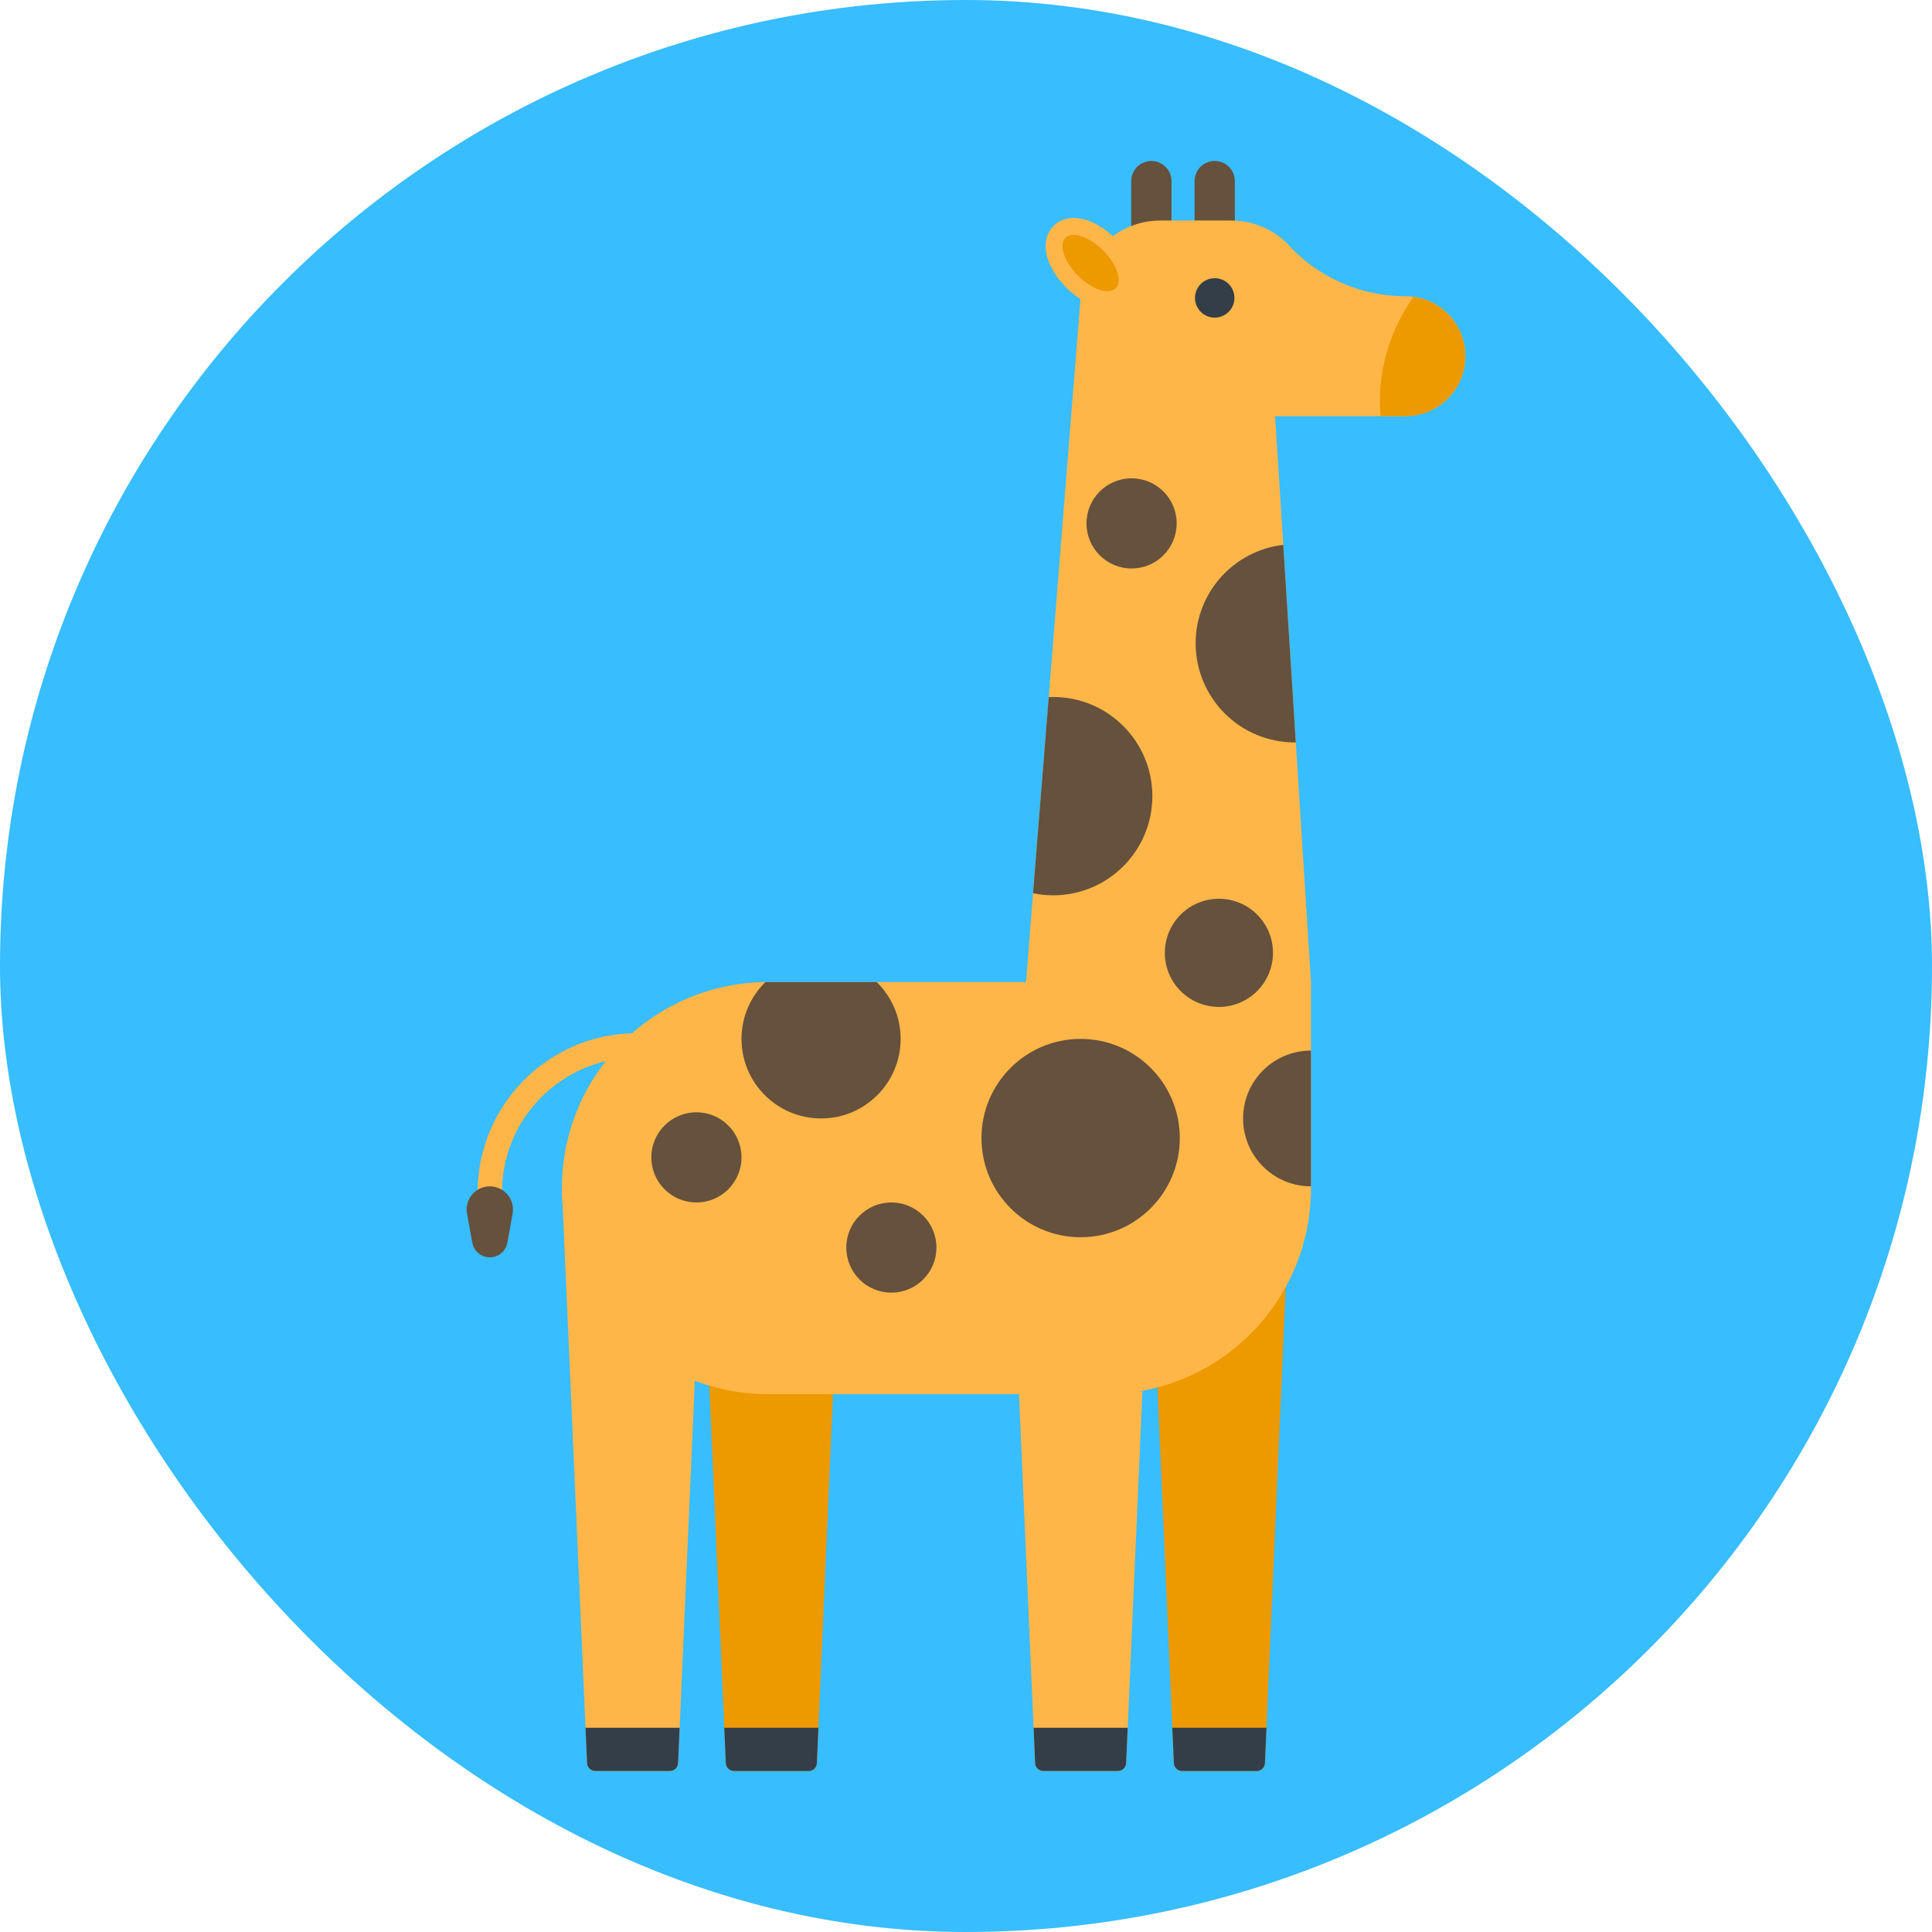 <!DOCTYPE svg PUBLIC "-//W3C//DTD SVG 1.1//EN" "http://www.w3.org/Graphics/SVG/1.1/DTD/svg11.dtd">
<!-- Uploaded to: SVG Repo, www.svgrepo.com, Transformed by: SVG Repo Mixer Tools -->
<svg height="800px" width="800px" version="1.1" id="Layer_1" xmlns="http://www.w3.org/2000/svg" xmlns:xlink="http://www.w3.org/1999/xlink" viewBox="-42.49 -42.49 509.92 509.92" xml:space="preserve" fill="#000000">
<g id="SVGRepo_bgCarrier" stroke-width="0">
<rect x="-42.49" y="-42.49" width="509.92" height="509.92" rx="254.96" fill="#38bdff" strokewidth="0"/>
</g>
<g id="SVGRepo_tracerCarrier" stroke-linecap="round" stroke-linejoin="round"/>
<g id="SVGRepo_iconCarrier"> <g> <g> <path style="fill:#ED9900;" d="M179.741,271.091l-6.632,151.666c0,1.205-0.975,2.18-2.18,2.18h-19.673 c-1.204,0-2.18-0.975-2.18-2.18l-6.633-151.666H179.741z"/> <path style="fill:#333E48;" d="M148.674,413.535l0.403,9.223c0,1.205,0.976,2.18,2.18,2.18h19.673c1.204,0,2.18-0.975,2.18-2.18 l0.403-9.223H148.674z"/> </g> <g> <path style="fill:#ED9900;" d="M297.997,271.091l-6.632,151.666c0,1.205-0.975,2.18-2.179,2.18h-19.674 c-1.204,0-2.18-0.975-2.18-2.18l-6.631-151.666H297.997z"/> <path style="fill:#333E48;" d="M266.93,413.535l0.403,9.223c0,1.205,0.976,2.18,2.18,2.18h19.674c1.204,0,2.179-0.975,2.179-2.18 l0.404-9.223H266.93z"/> </g> <path style="fill:#65513C;" d="M261.392,0c-2.936,0-5.315,2.379-5.315,5.316v18.963h10.631V5.316 C266.708,2.379,264.328,0,261.392,0z"/> <path style="fill:#65513C;" d="M278.111,0c-2.935,0-5.315,2.379-5.315,5.316v18.963h10.631V5.316 C283.428,2.379,281.048,0,278.111,0z"/> <g> <path style="fill:#FFB648;" d="M86.79,275.396c-1.774,0-3.214-1.44-3.214-3.215c0-23.143,18.828-41.972,41.971-41.972 c1.775,0,3.215,1.439,3.215,3.214c0,1.775-1.44,3.215-3.215,3.215c-19.599,0-35.542,15.944-35.542,35.543 C90.005,273.956,88.566,275.396,86.79,275.396z"/> <path style="fill:#65513C;" d="M92.806,277.827l-1.384,7.668c-0.462,2.558-2.909,4.257-5.467,3.795 c-1.983-0.358-3.452-1.922-3.795-3.795l-1.383-7.668c-0.6-3.322,1.605-6.5,4.929-7.1c3.322-0.6,6.5,1.608,7.1,4.929 C92.937,276.388,92.929,277.135,92.806,277.827z"/> </g> <path style="fill:#FFB648;" d="M328.439,35.697c-11.661,0-22.211-4.757-29.813-12.438h-0.005c-3.857-4.611-9.65-7.547-16.132-7.547 c-0.146,0-0.289,0.019-0.435,0.021v-0.021h-18.297c-11.171,0-20.282,8.716-20.964,19.715l-0.024,0.003l-14.47,181.278h-68.095 c-30.035,0-54.383,24.349-54.383,54.382c0,30.035,24.348,54.382,54.383,54.382h88.933c30.034,0,54.383-24.348,54.383-54.382 v-54.382l-9.472-149.37h34.391c8.736,0,15.82-7.083,15.82-15.821C344.26,42.78,337.176,35.697,328.439,35.697z"/> <g> <path style="fill:#FFB648;" d="M143.119,271.091l-6.632,151.666c0,1.205-0.976,2.18-2.18,2.18h-19.673 c-1.204,0-2.18-0.975-2.18-2.18l-6.633-151.666H143.119z"/> <path style="fill:#333E48;" d="M112.052,413.535l0.403,9.223c0,1.205,0.976,2.18,2.18,2.18h19.673c1.204,0,2.18-0.975,2.18-2.18 l0.403-9.223H112.052z"/> </g> <g> <path style="fill:#FFB648;" d="M261.375,271.091l-6.632,151.666c0,1.205-0.975,2.18-2.18,2.18H232.89 c-1.205,0-2.181-0.975-2.181-2.18l-6.631-151.666H261.375z"/> <path style="fill:#333E48;" d="M230.307,413.535l0.402,9.223c0,1.205,0.976,2.18,2.181,2.18h19.673c1.204,0,2.18-0.975,2.18-2.18 l0.404-9.223H230.307z"/> </g> <g> <path style="fill:#65513C;" d="M188.902,216.709h-28.697c-0.23,0-0.458,0.014-0.689,0.017c-3.883,3.811-6.298,9.112-6.298,14.983 c0,11.597,9.402,21,21.001,21s21-9.402,21-21C195.22,225.83,192.796,220.521,188.902,216.709z"/> <path style="fill:#65513C;" d="M235.48,141.465c-0.398,0-0.785,0.041-1.179,0.059l-4.132,51.747c1.715,0.353,3.49,0.54,5.311,0.54 c14.456,0,26.174-11.718,26.174-26.174C261.654,153.184,249.936,141.465,235.48,141.465z"/> <circle style="fill:#65513C;" cx="242.727" cy="257.883" r="26.174"/> <path style="fill:#65513C;" d="M296.204,101.311c-13.016,1.514-23.121,12.562-23.121,25.98c0,14.455,11.718,26.173,26.173,26.173 c0.086,0,0.168-0.011,0.254-0.012L296.204,101.311z"/> <circle style="fill:#65513C;" cx="279.22" cy="208.995" r="14.274"/> <path style="fill:#65513C;" d="M285.601,252.709c0,9.897,8.022,17.919,17.919,17.919v-35.837 C293.623,234.791,285.601,242.813,285.601,252.709z"/> <circle style="fill:#65513C;" cx="256.174" cy="95.653" r="11.9"/> <circle style="fill:#65513C;" cx="192.771" cy="286.781" r="11.899"/> <circle style="fill:#65513C;" cx="141.319" cy="262.981" r="11.9"/> </g> <circle style="fill:#333E48;" cx="278.113" cy="36.141" r="5.206"/> <path style="fill:#ED9900;" d="M330.594,35.861c-5.591,7.841-8.891,17.43-8.891,27.793c0,1.242,0.061,2.468,0.154,3.685h6.582 c8.736,0,15.82-7.083,15.82-15.821C344.26,43.514,338.308,36.915,330.594,35.861z"/> <g> <path style="fill:#FFB648;" d="M238.903,33.396c-5.675-5.674-7.072-12.516-3.32-16.267c3.75-3.751,10.592-2.353,16.267,3.322 c5.675,5.675,7.072,12.516,3.321,16.268C251.42,40.469,244.579,39.071,238.903,33.396z"/> <ellipse transform="matrix(0.707 -0.707 0.707 0.707 52.835 181.394)" style="fill:#ED9900;" cx="245.379" cy="26.919" rx="4.696" ry="9.393"/> </g> </g> </g>
</svg>